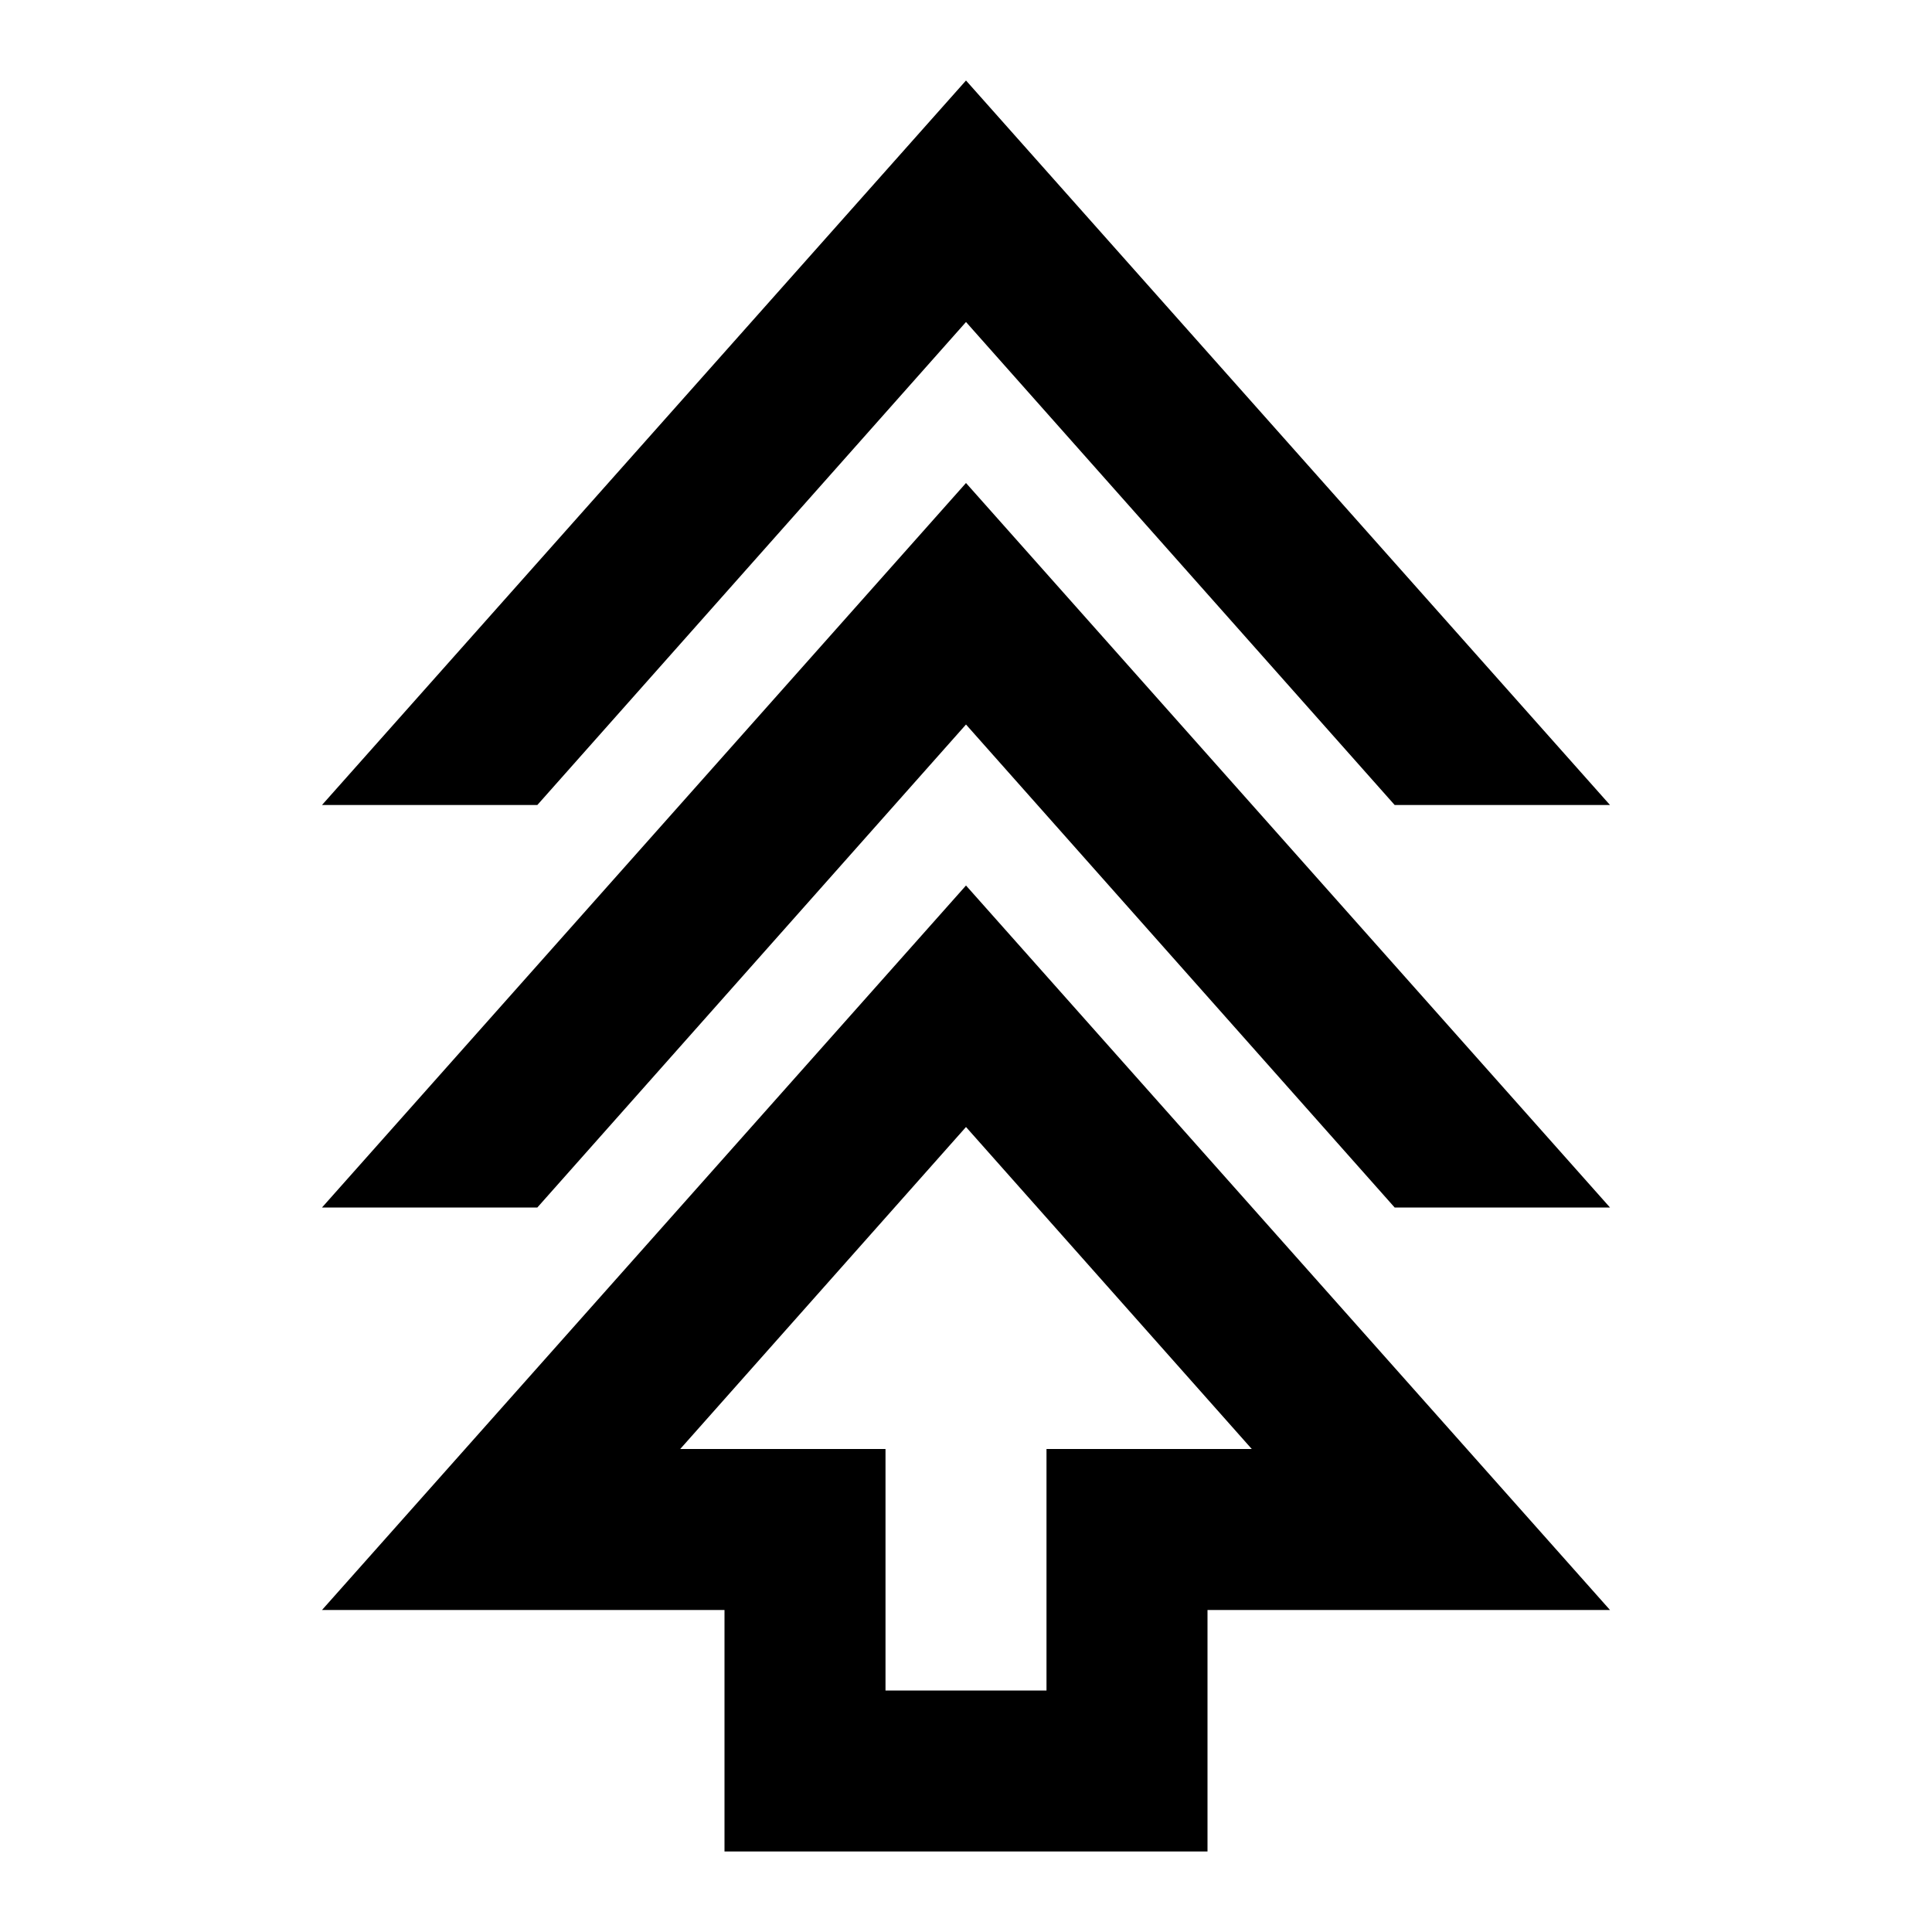<svg xmlns="http://www.w3.org/2000/svg" height="24" viewBox="0 -960 960 960" width="24"><path d="M360-40v-120H160l320-360 320 360H600v120H360Zm80-80h80v-120h102L480-400 338-240h102v120ZM160-360l320-360 320 360H693L480-600 267-360H160Zm0-200 320-360 320 360H693L480-800 267-560H160Zm320 320Z"/></svg>